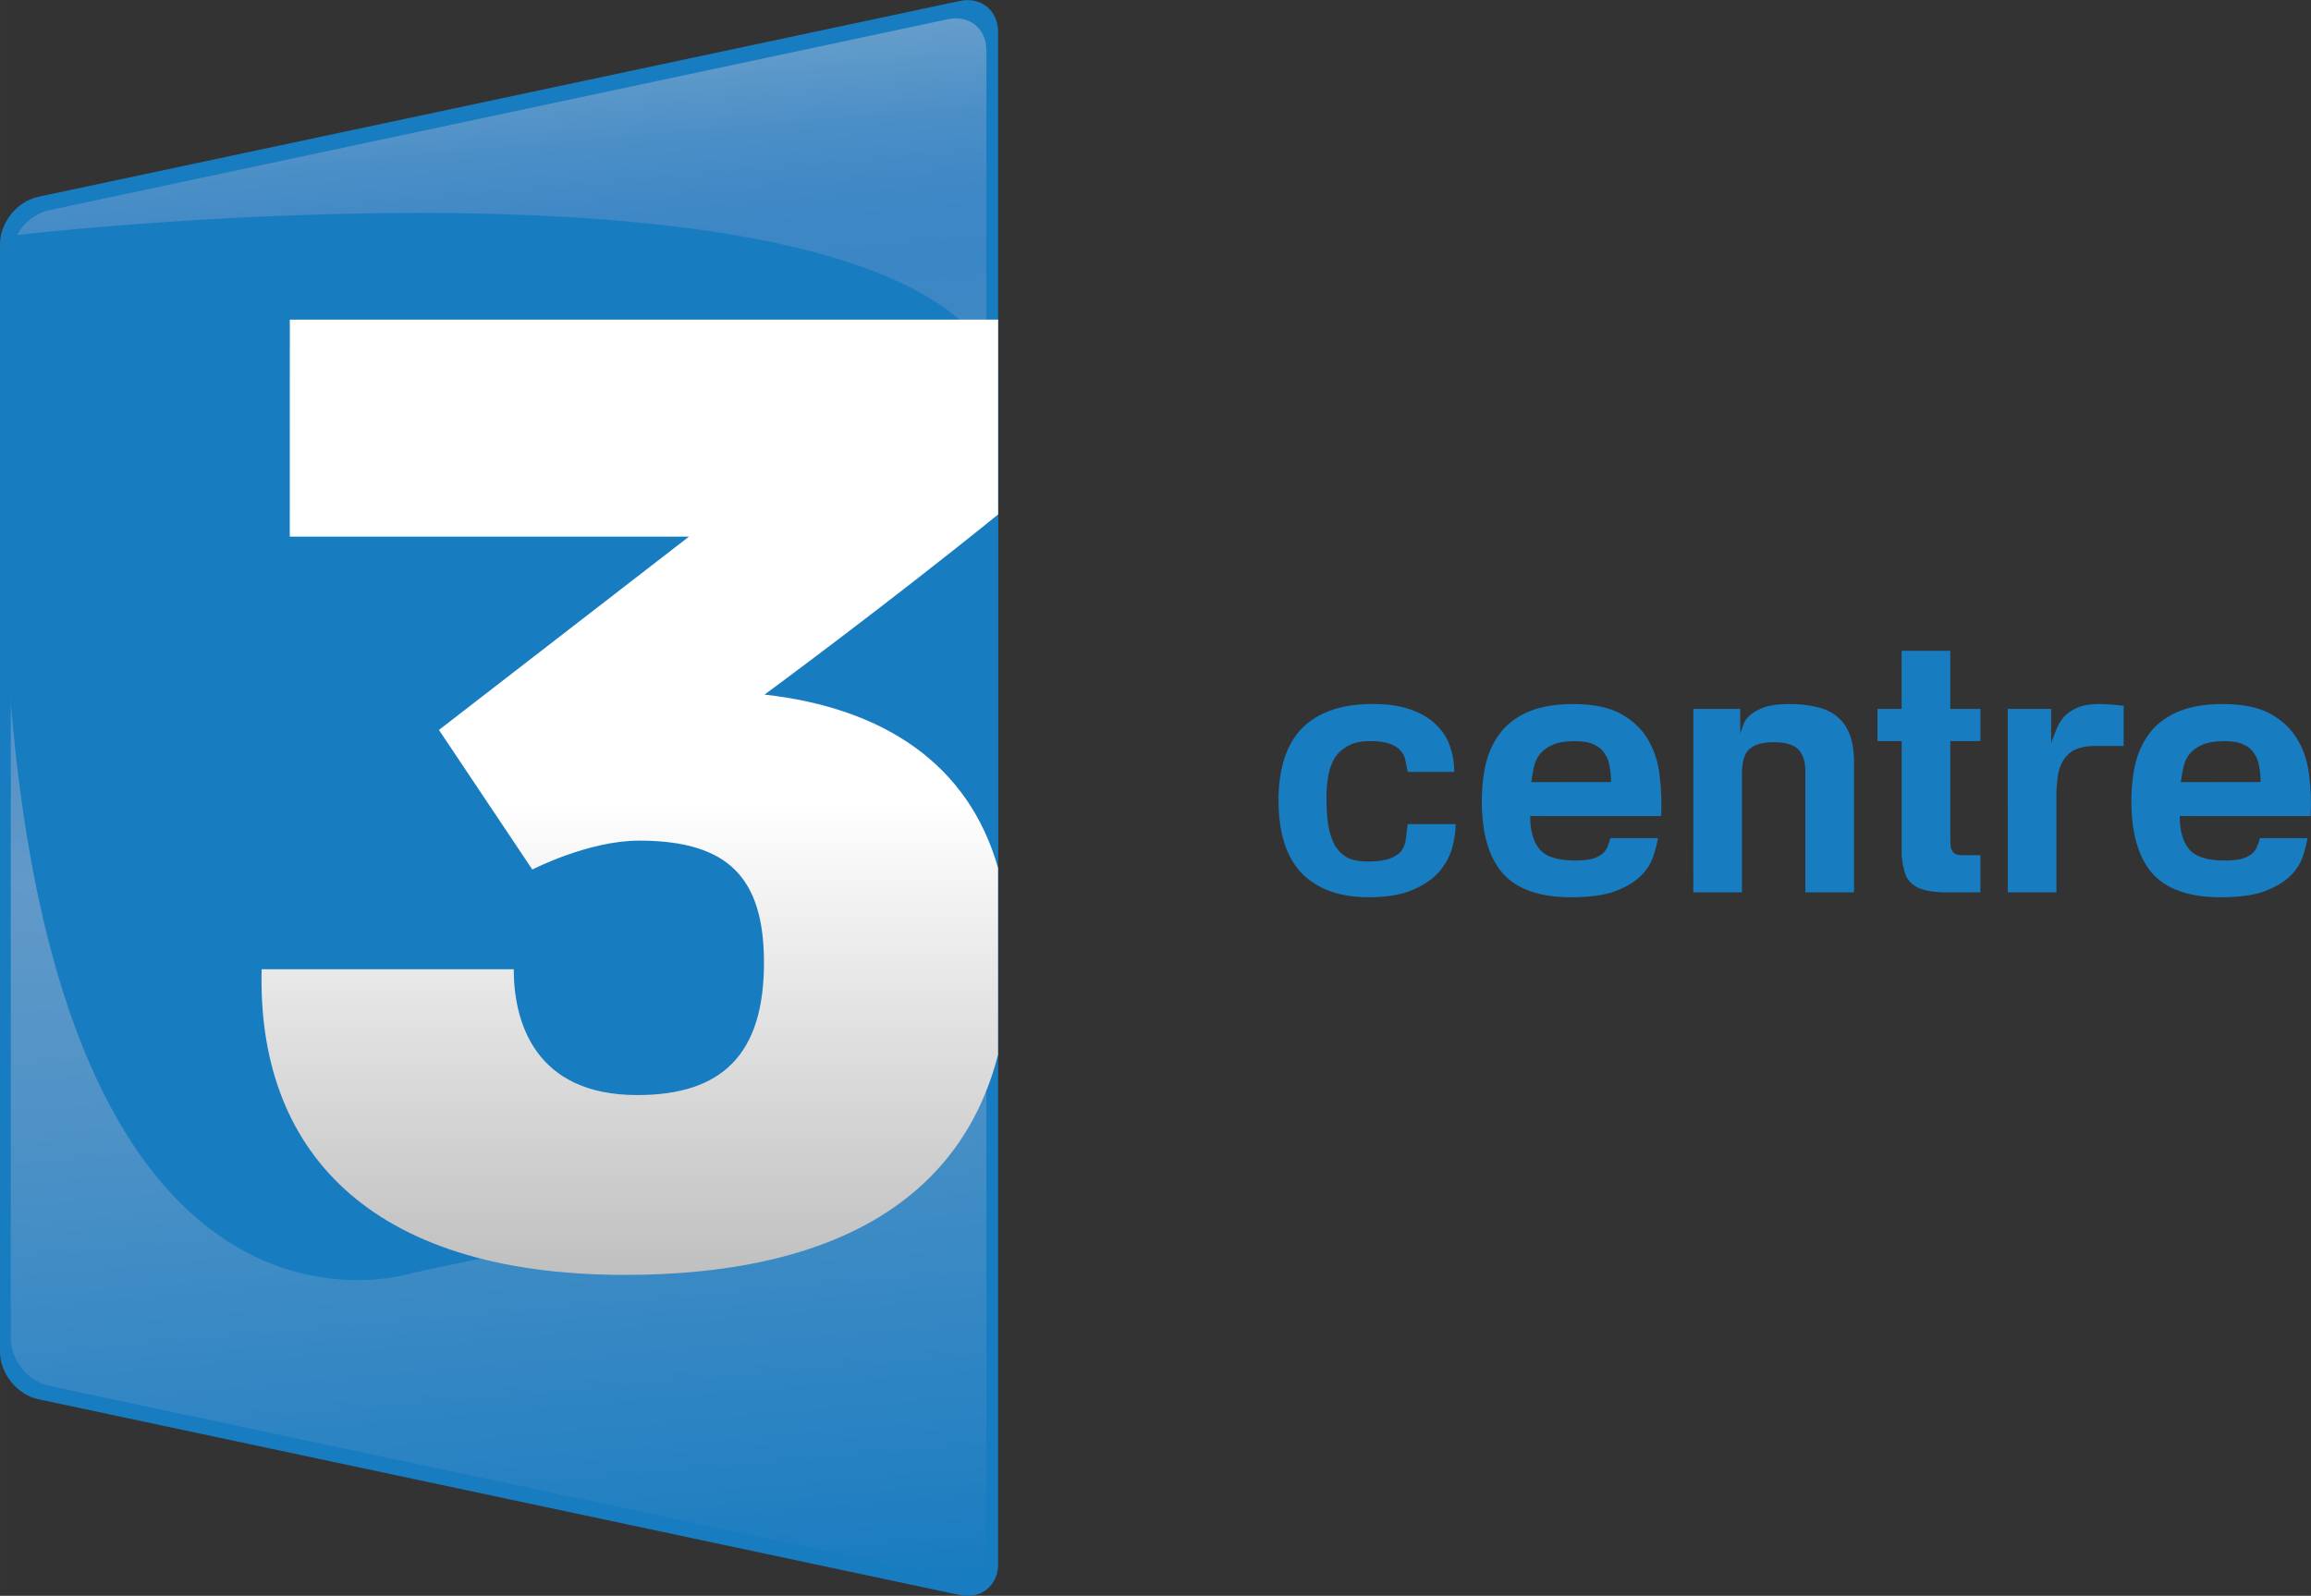 <svg xmlns="http://www.w3.org/2000/svg" height="414.44" width="600" version="1.1" xmlns:xlink="http://www.w3.org/1999/xlink" viewBox="0 0 158.75 109.655">
 <rect x="0" y="0" width="158.75" height="109.655" fill="#333333" stroke="none"/>
 <defs>
  <linearGradient id="b" y2="568.01" gradientUnits="userSpaceOnUse" x2="1551.5" gradientTransform="matrix(.134 0 0 -.134 36.994 388.22)" y1="1360" x1="1482.2">
   <stop stop-color="#649dcb" offset="0"/>
   <stop stop-color="#619bca" offset=".007"/>
   <stop stop-color="#4c8fc7" offset=".056"/>
   <stop stop-color="#3f88c6" offset=".104"/>
   <stop stop-color="#3b86c5" offset="0.15"/>
   <stop stop-color="#488cc6" offset=".297"/>
   <stop stop-color="#6199c9" offset=".5"/>
   <stop stop-color="#5193c7" offset=".638"/>
   <stop stop-color="#2882c2" offset=".906"/>
   <stop stop-color="#187cc0" offset="1"/>
  </linearGradient>
  <linearGradient id="a" y2="739.92" gradientUnits="userSpaceOnUse" x2="1577.6" gradientTransform="matrix(.134 0 0 -.134 36.994 388.22)" y1="1228.6" x1="1577.6">
   <stop stop-color="#fff" offset=".5"/>
   <stop stop-color="#bfbfbf" offset="1"/>
  </linearGradient>
 </defs>
 <g transform="translate(-205.62 -201.24)">
  <g stroke-width=".134">
   <path d="m205.62 294.14c0 1.477 1.183 2.937 2.627 3.244l63.31 13.457c1.445 0.307 2.627-0.65 2.627-2.128v-105.28c0-1.477-1.183-2.435-2.627-2.128l-63.31 13.457c-1.445 0.307-2.627 1.767-2.627 3.245z" fill="#187cc0"/>
   <path d="m206.36 293.22c0 1.477 1.183 2.937 2.627 3.244l61.765 13.129c1.445 0.307 2.627-0.65 2.627-2.128v-102.78c0-1.477-1.182-2.435-2.627-2.128l-61.765 13.129c-1.445 0.307-2.627 1.767-2.627 3.245z" fill="url(#b)"/>
   <path d="m206.22 217.45s60.417-7.193 67.965 9.136l0.001 32.856s-0.454 19.818-9.733 22.792l-30.443 6.461s-26.391 8.834-28.101-47.32c-0.796-18.273 0.31-23.925 0.31-23.925z" fill="#187cc0"/>
   <path d="m274.18 260.88c-2.035-7.163-7.885-10.999-16.044-11.912 0.007 0 8.48-6.243 16.048-12.38v-13.385h-48.656l-0.002 14.908h27.424c-0.056 0.044-17.178 13.286-17.178 13.286l6.414 9.59s3.855-1.986 7.331-1.986c6.158 0 8.582 2.58 8.582 8.395 0 6.304-2.891 9.089-8.705 9.089-7.042 0-8.485-5.034-8.485-8.646h-17.316c-0.325 12.253 7.165 21.002 24.953 21.002 13.768 0 22.98-4.801 25.633-15.134v-12.828z" fill="url(#a)"/>
  </g>
  <g fill="#187cc0">
   <path d="m302.32 254.28q-0.072-0.361-0.144-0.722-0.048-0.385-0.313-0.698-0.241-0.313-0.746-0.505-0.481-0.192-1.419-0.192-0.914 0-1.491 0.337-0.577 0.313-0.914 0.842-0.313 0.529-0.433 1.227-0.12 0.698-0.12 1.443 0 1.083 0.12 1.924 0.144 0.818 0.457 1.395 0.337 0.553 0.866 0.842 0.553 0.265 1.371 0.265 1.034 0 1.564-0.216 0.553-0.216 0.794-0.553 0.241-0.361 0.289-0.818 0.048-0.481 0.12-0.986h3.296q0 0.746-0.241 1.636-0.241 0.866-0.89 1.636-0.649 0.746-1.828 1.251-1.155 0.505-3.007 0.505-3.007 0-4.619-1.66-1.588-1.66-1.588-5.027 0-1.419 0.337-2.622 0.337-1.203 1.083-2.093 0.77-0.89 1.996-1.371 1.251-0.505 3.055-0.505 1.564 0 2.622 0.385 1.082 0.385 1.732 1.034 0.674 0.649 0.962 1.491 0.289 0.842 0.289 1.756z"/>
   <path d="m316.29 254.98q0-0.553-0.096-1.058-0.072-0.505-0.337-0.89-0.241-0.409-0.722-0.625-0.481-0.241-1.299-0.241-1.01 0-1.588 0.265-0.577 0.265-0.89 0.674-0.289 0.409-0.385 0.914-0.096 0.481-0.168 0.962zm-5.557 2.333q0 1.515 0.649 2.285 0.649 0.77 2.429 0.77 0.77 0 1.203-0.12 0.457-0.144 0.698-0.361 0.241-0.216 0.337-0.481 0.12-0.289 0.192-0.577h3.271q-0.096 0.577-0.337 1.299-0.241 0.698-0.866 1.323-0.625 0.601-1.756 1.034-1.131 0.409-3.007 0.409-3.223 0-4.691-1.636-1.443-1.66-1.443-4.955 0-1.515 0.313-2.742 0.337-1.227 1.058-2.093 0.746-0.89 1.948-1.371 1.203-0.481 2.959-0.481 2.093 0 3.32 0.698 1.227 0.698 1.852 1.804 0.625 1.083 0.77 2.454 0.168 1.371 0.096 2.742z"/>
   <path d="m321.94 249.95h3.223v1.708q0.096-0.289 0.216-0.649 0.144-0.361 0.481-0.649 0.361-0.313 0.986-0.529 0.625-0.216 1.684-0.216 1.083 0 1.924 0.216 0.842 0.192 1.395 0.674 0.553 0.457 0.842 1.227 0.289 0.77 0.289 1.9v8.924h-3.344v-8.347q0-0.938-0.457-1.443-0.457-0.529-1.756-0.529-1.058 0-1.612 0.457-0.529 0.433-0.529 1.732v8.13h-3.344z"/>
   <path d="m334.59 249.95h1.66v-3.993h3.344v3.993h2.069v2.213h-2.069v6.519q0 0.481 0.024 0.722t0.192 0.409q0.144 0.144 0.337 0.168 0.216 0.024 0.433 0.024h1.083v2.55h-1.948q-0.337 0-0.722 0-0.385-0.024-0.77-0.072-0.385-0.072-0.722-0.192-0.337-0.144-0.577-0.361t-0.385-0.529q-0.12-0.337-0.192-0.674-0.072-0.361-0.096-0.698 0-0.361 0-0.649v-7.216h-1.66z"/>
   <path d="m343.54 249.95h2.983v2.357q0.168-0.481 0.361-0.962 0.192-0.481 0.529-0.866 0.361-0.385 0.938-0.625 0.577-0.241 1.515-0.241 0.409 0 0.818 0.048 0.409 0.024 0.818 0.072v2.766h-2.045q-0.577 0-1.083 0.168-0.505 0.168-0.866 0.601-0.409 0.529-0.529 1.275-0.096 0.746-0.096 1.203v6.808h-3.344z"/>
   <path d="m360.91 254.98q0-0.553-0.096-1.058-0.072-0.505-0.337-0.89-0.241-0.409-0.722-0.625-0.481-0.241-1.299-0.241-1.01 0-1.588 0.265-0.577 0.265-0.89 0.674-0.289 0.409-0.385 0.914-0.096 0.481-0.168 0.962zm-5.557 2.333q0 1.515 0.649 2.285 0.649 0.77 2.429 0.77 0.77 0 1.203-0.12 0.457-0.144 0.698-0.361t0.337-0.481q0.12-0.289 0.192-0.577h3.271q-0.096 0.577-0.337 1.299-0.241 0.698-0.866 1.323-0.625 0.601-1.756 1.034-1.131 0.409-3.007 0.409-3.223 0-4.691-1.636-1.443-1.66-1.443-4.955 0-1.515 0.313-2.742 0.337-1.227 1.058-2.093 0.746-0.89 1.948-1.371 1.203-0.481 2.959-0.481 2.093 0 3.32 0.698 1.227 0.698 1.852 1.804 0.625 1.083 0.77 2.454 0.168 1.371 0.096 2.742z"/>
  </g>
 </g>
</svg>
